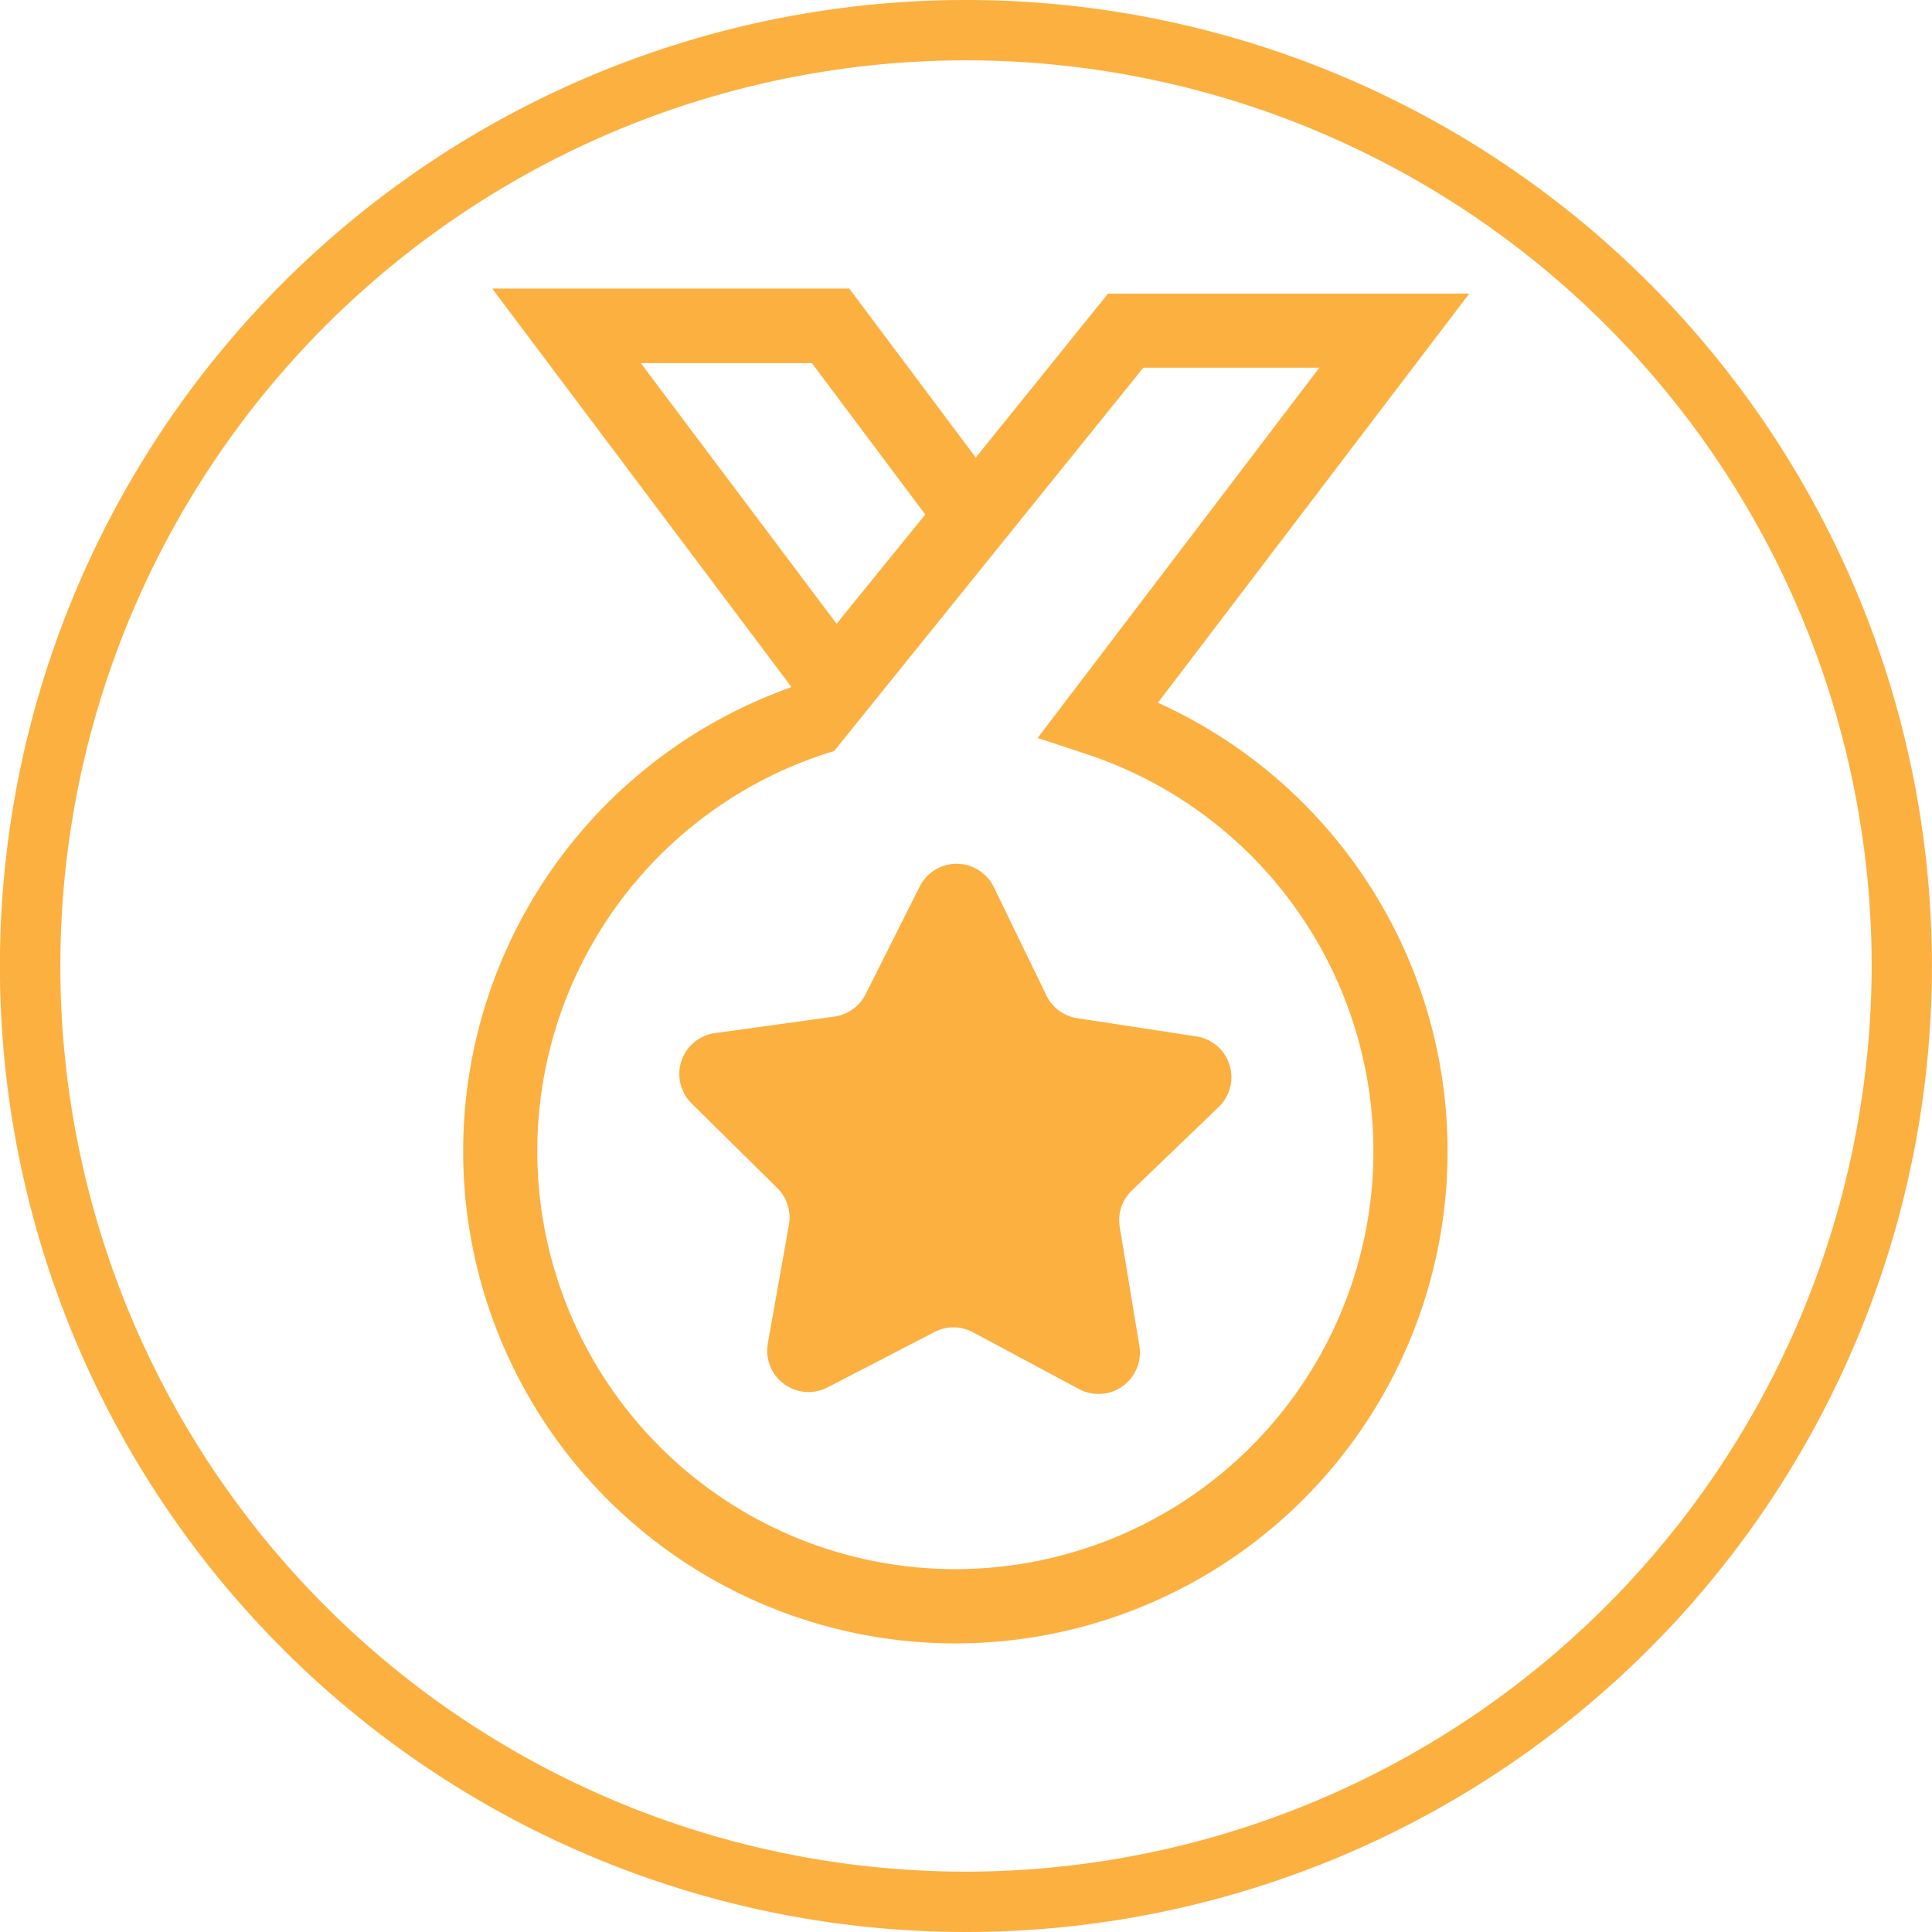 <svg xmlns="http://www.w3.org/2000/svg" width="104.544" height="104.544" viewBox="0 0 104.544 104.544"><path d="M63.232,11.2A52.272,52.272,0,1,0,115.5,63.472,52.27,52.27,0,0,0,63.232,11.2Zm0,101.279a49.007,49.007,0,1,1,49.007-49.007A49.068,49.068,0,0,1,63.232,112.479Z" transform="translate(-10.96 -11.2)" fill="#fcb040"/><g transform="translate(25.063 15.616)"><g transform="translate(0 0.271)"><path d="M59.773,98.3a26.631,26.631,0,0,1-8.938-51.718l17.2-21.322H87.582L70.734,47.4A26.629,26.629,0,0,1,59.773,98.3Zm10.17-69.029L53.219,50.006l-.565.181a22.622,22.622,0,1,0,14.238,0l-2.667-.881L79.469,29.271H69.943Z" transform="translate(-33.14 -25.26)" fill="#fcb040"/></g><g transform="translate(1.571)"><path d="M53.039,49.665,34.53,25.02H53.852l9.221,12.317ZM42.564,29.043l10.6,14.113,4.8-5.91L51.83,29.054H42.564Z" transform="translate(-34.53 -25.02)" fill="#fcb040"/></g><path d="M60.508,53.825l2.848,5.865a2.222,2.222,0,0,0,1.672,1.232l6.441.983a2.232,2.232,0,0,1,1.209,3.819l-4.7,4.52a2.227,2.227,0,0,0-.655,1.977l1.062,6.429a2.24,2.24,0,0,1-3.266,2.339l-5.74-3.074A2.22,2.22,0,0,0,57.3,77.9L51.513,80.9a2.239,2.239,0,0,1-3.232-2.384L49.423,72.1a2.244,2.244,0,0,0-.633-1.989l-4.633-4.576a2.236,2.236,0,0,1,1.266-3.808l6.452-.893a2.232,2.232,0,0,0,1.695-1.209L56.5,53.791A2.238,2.238,0,0,1,60.508,53.825Z" transform="translate(-31.795 -21.44)" fill="#fcb040"/></g></svg>